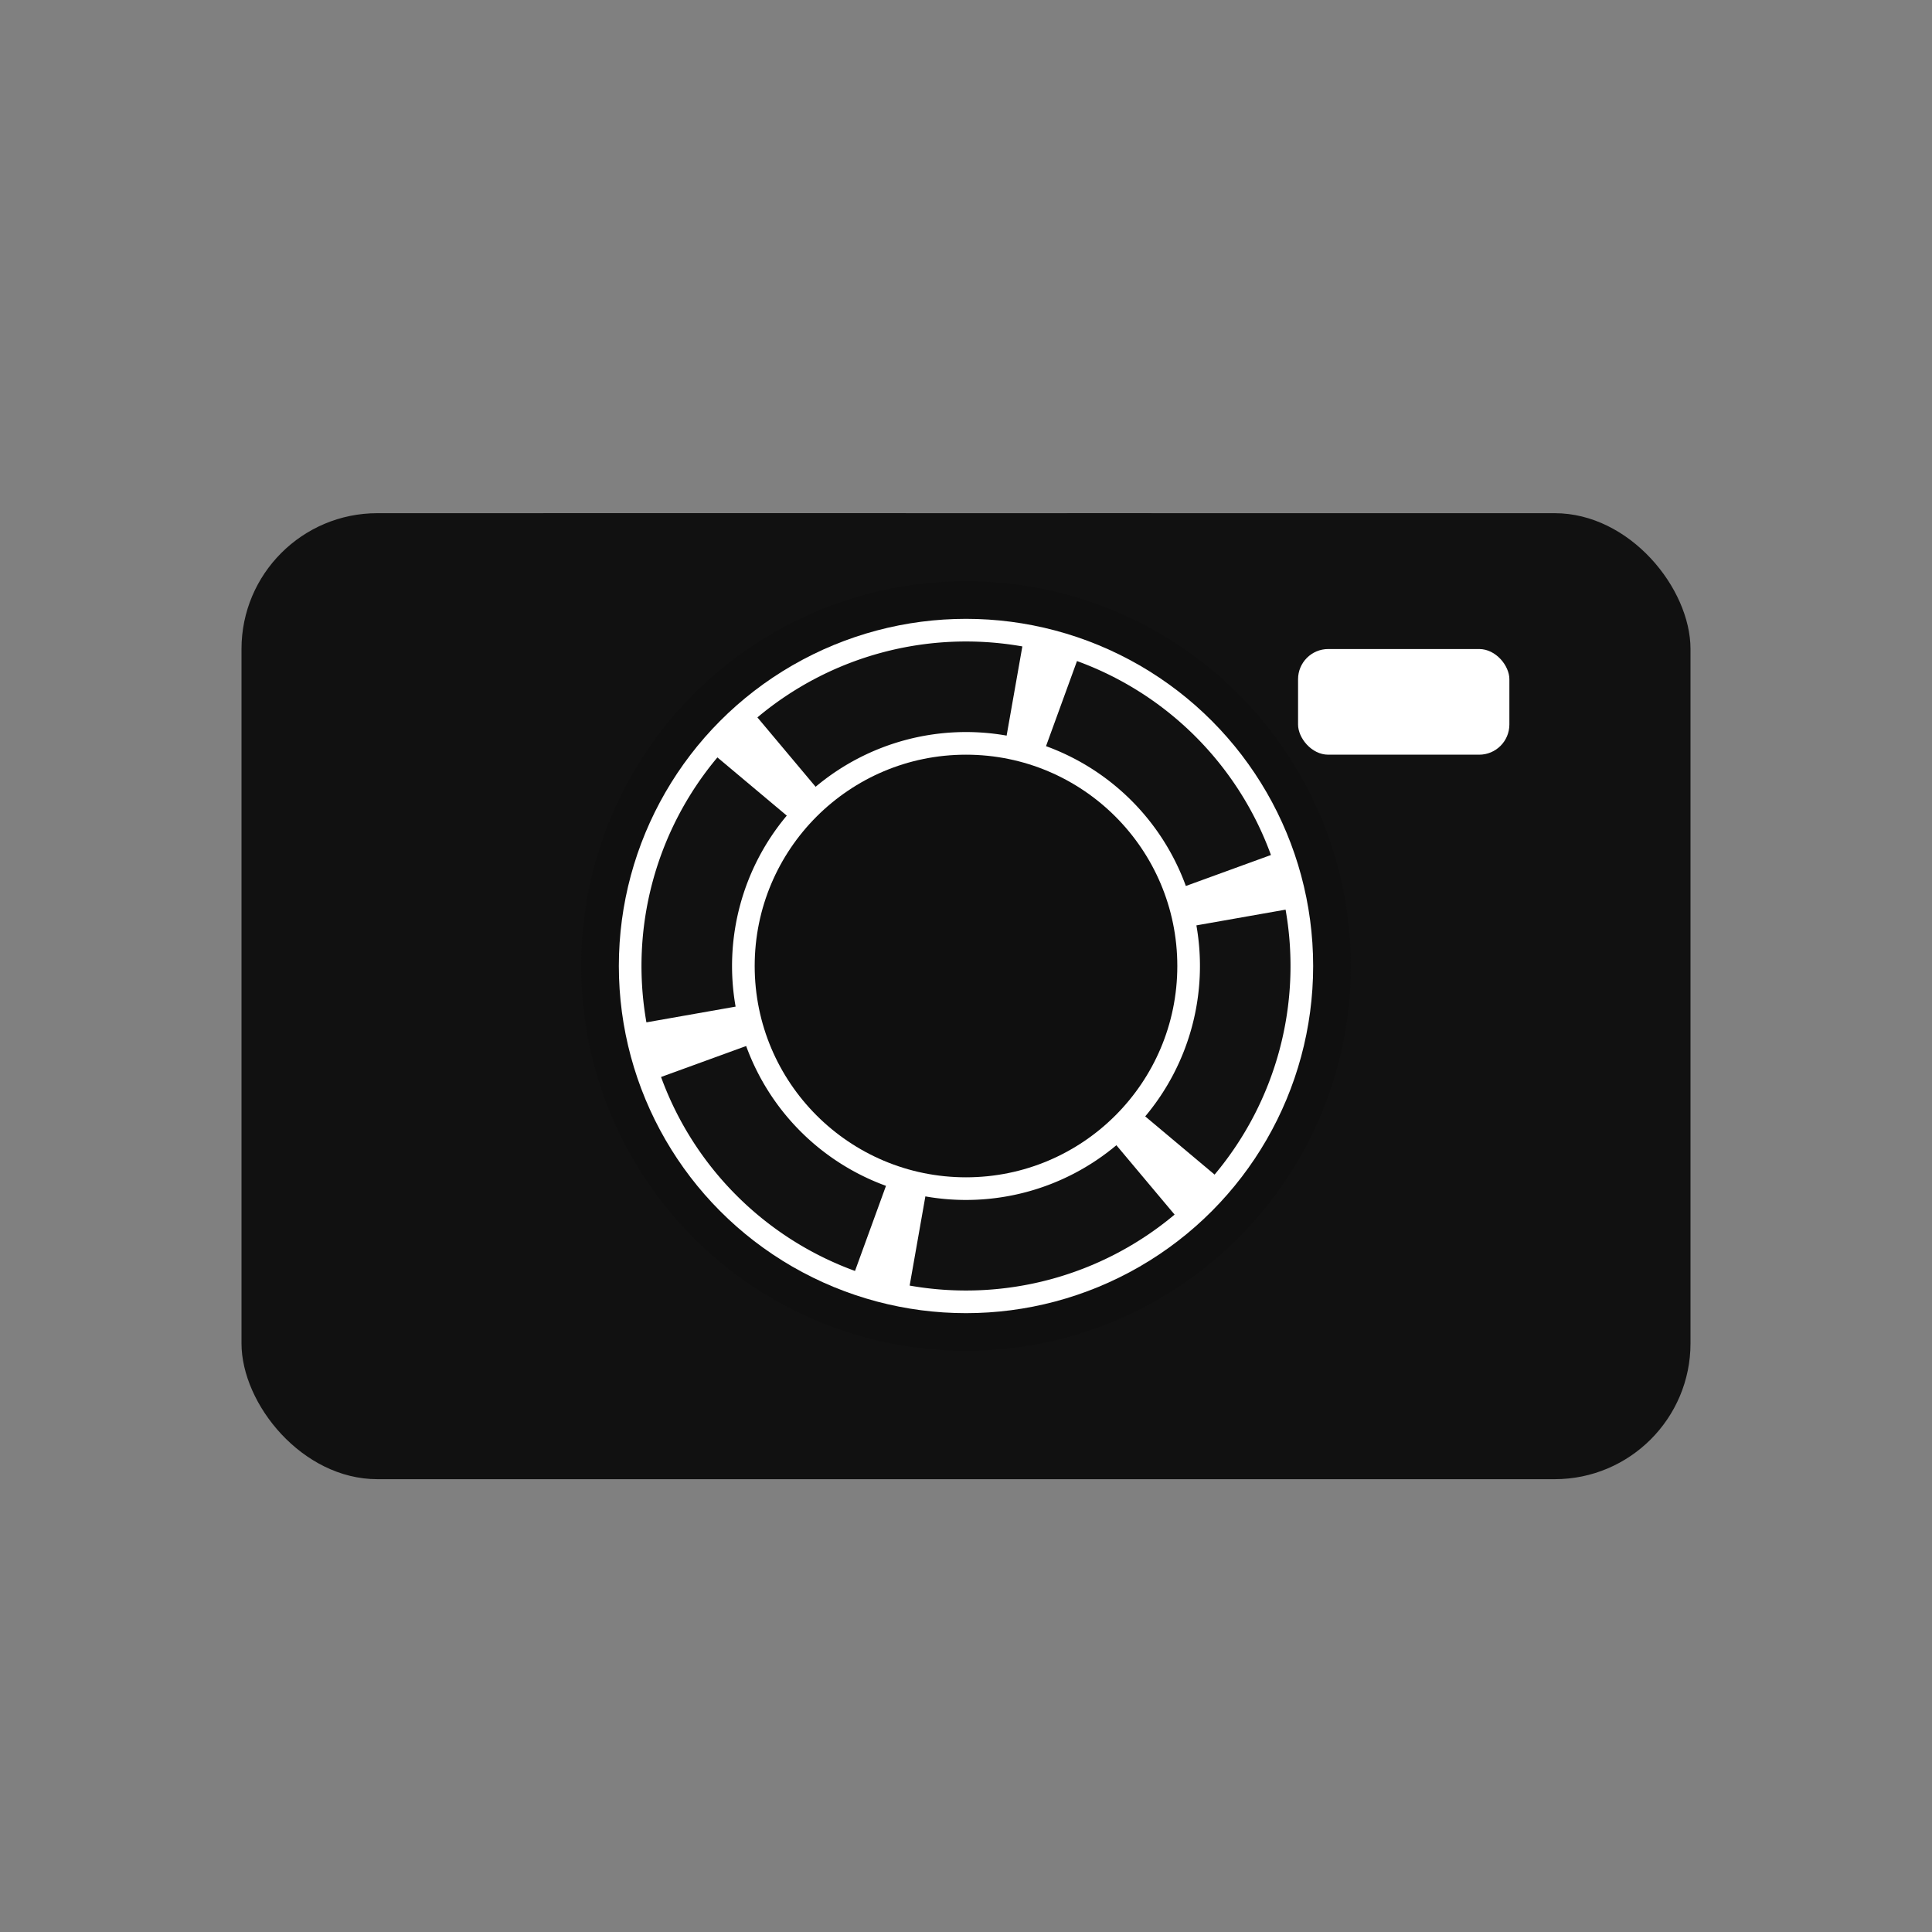 <?xml version="1.0" encoding="UTF-8"?>
<svg xmlns="http://www.w3.org/2000/svg" width="512" height="512" viewBox="0 0 512 512">
  <rect x="0" y="0" width="512" height="512" fill="#808080" stroke="none"/>
  <title>Camera with Aperture Favicon</title>
  <rect width="100%" height="100%" fill="none"/>
  <!-- Camera body -->
  <rect x="64" y="136" width="384" height="256" rx="36" ry="36" fill="#111111"/>
  <!-- Top bump / prism -->
  <path d="M144 136 H240 L264 176 H144 Z" fill="#111111"/>
  <!-- Shutter button -->
  <rect x="276" y="136" width="36" height="24" rx="8" ry="8" fill="#111111"/>
  <!-- Viewfinder/flash window -->
  <rect x="344" y="172" width="56" height="28" rx="8" ry="8" fill="#ffffff"/>
  <!-- Lens base -->
  <circle cx="256" cy="256" r="102" fill="#0f0f0f"/>
  <!-- Lens outer ring -->
  <circle cx="256" cy="256" r="92" fill="#ffffff"/>
  <!-- Aperture blades -->
  <g fill="#111111">
    <path d="M 340.693 241.066 A 86.000 86.000 0 0 1 321.880 311.280 L 303.495 295.853 A 62.000 62.000 0 0 0 317.058 245.234 Z"/><path d="M 311.280 321.880 A 86.000 86.000 0 0 1 241.066 340.693 L 245.234 317.058 A 62.000 62.000 0 0 0 295.853 303.495 Z"/><path d="M 226.586 336.814 A 86.000 86.000 0 0 1 175.186 285.414 L 197.739 277.205 A 62.000 62.000 0 0 0 234.795 314.261 Z"/><path d="M 171.307 270.934 A 86.000 86.000 0 0 1 190.120 200.720 L 208.505 216.147 A 62.000 62.000 0 0 0 194.942 266.766 Z"/><path d="M 200.720 190.120 A 86.000 86.000 0 0 1 270.934 171.307 L 266.766 194.942 A 62.000 62.000 0 0 0 216.147 208.505 Z"/><path d="M 285.414 175.186 A 86.000 86.000 0 0 1 336.814 226.586 L 314.261 234.795 A 62.000 62.000 0 0 0 277.205 197.739 Z"/>
  </g>
  <!-- Inner lens core (gives a crisp center) -->
  <circle cx="256" cy="256" r="56" fill="#0f0f0f"/>
</svg>
